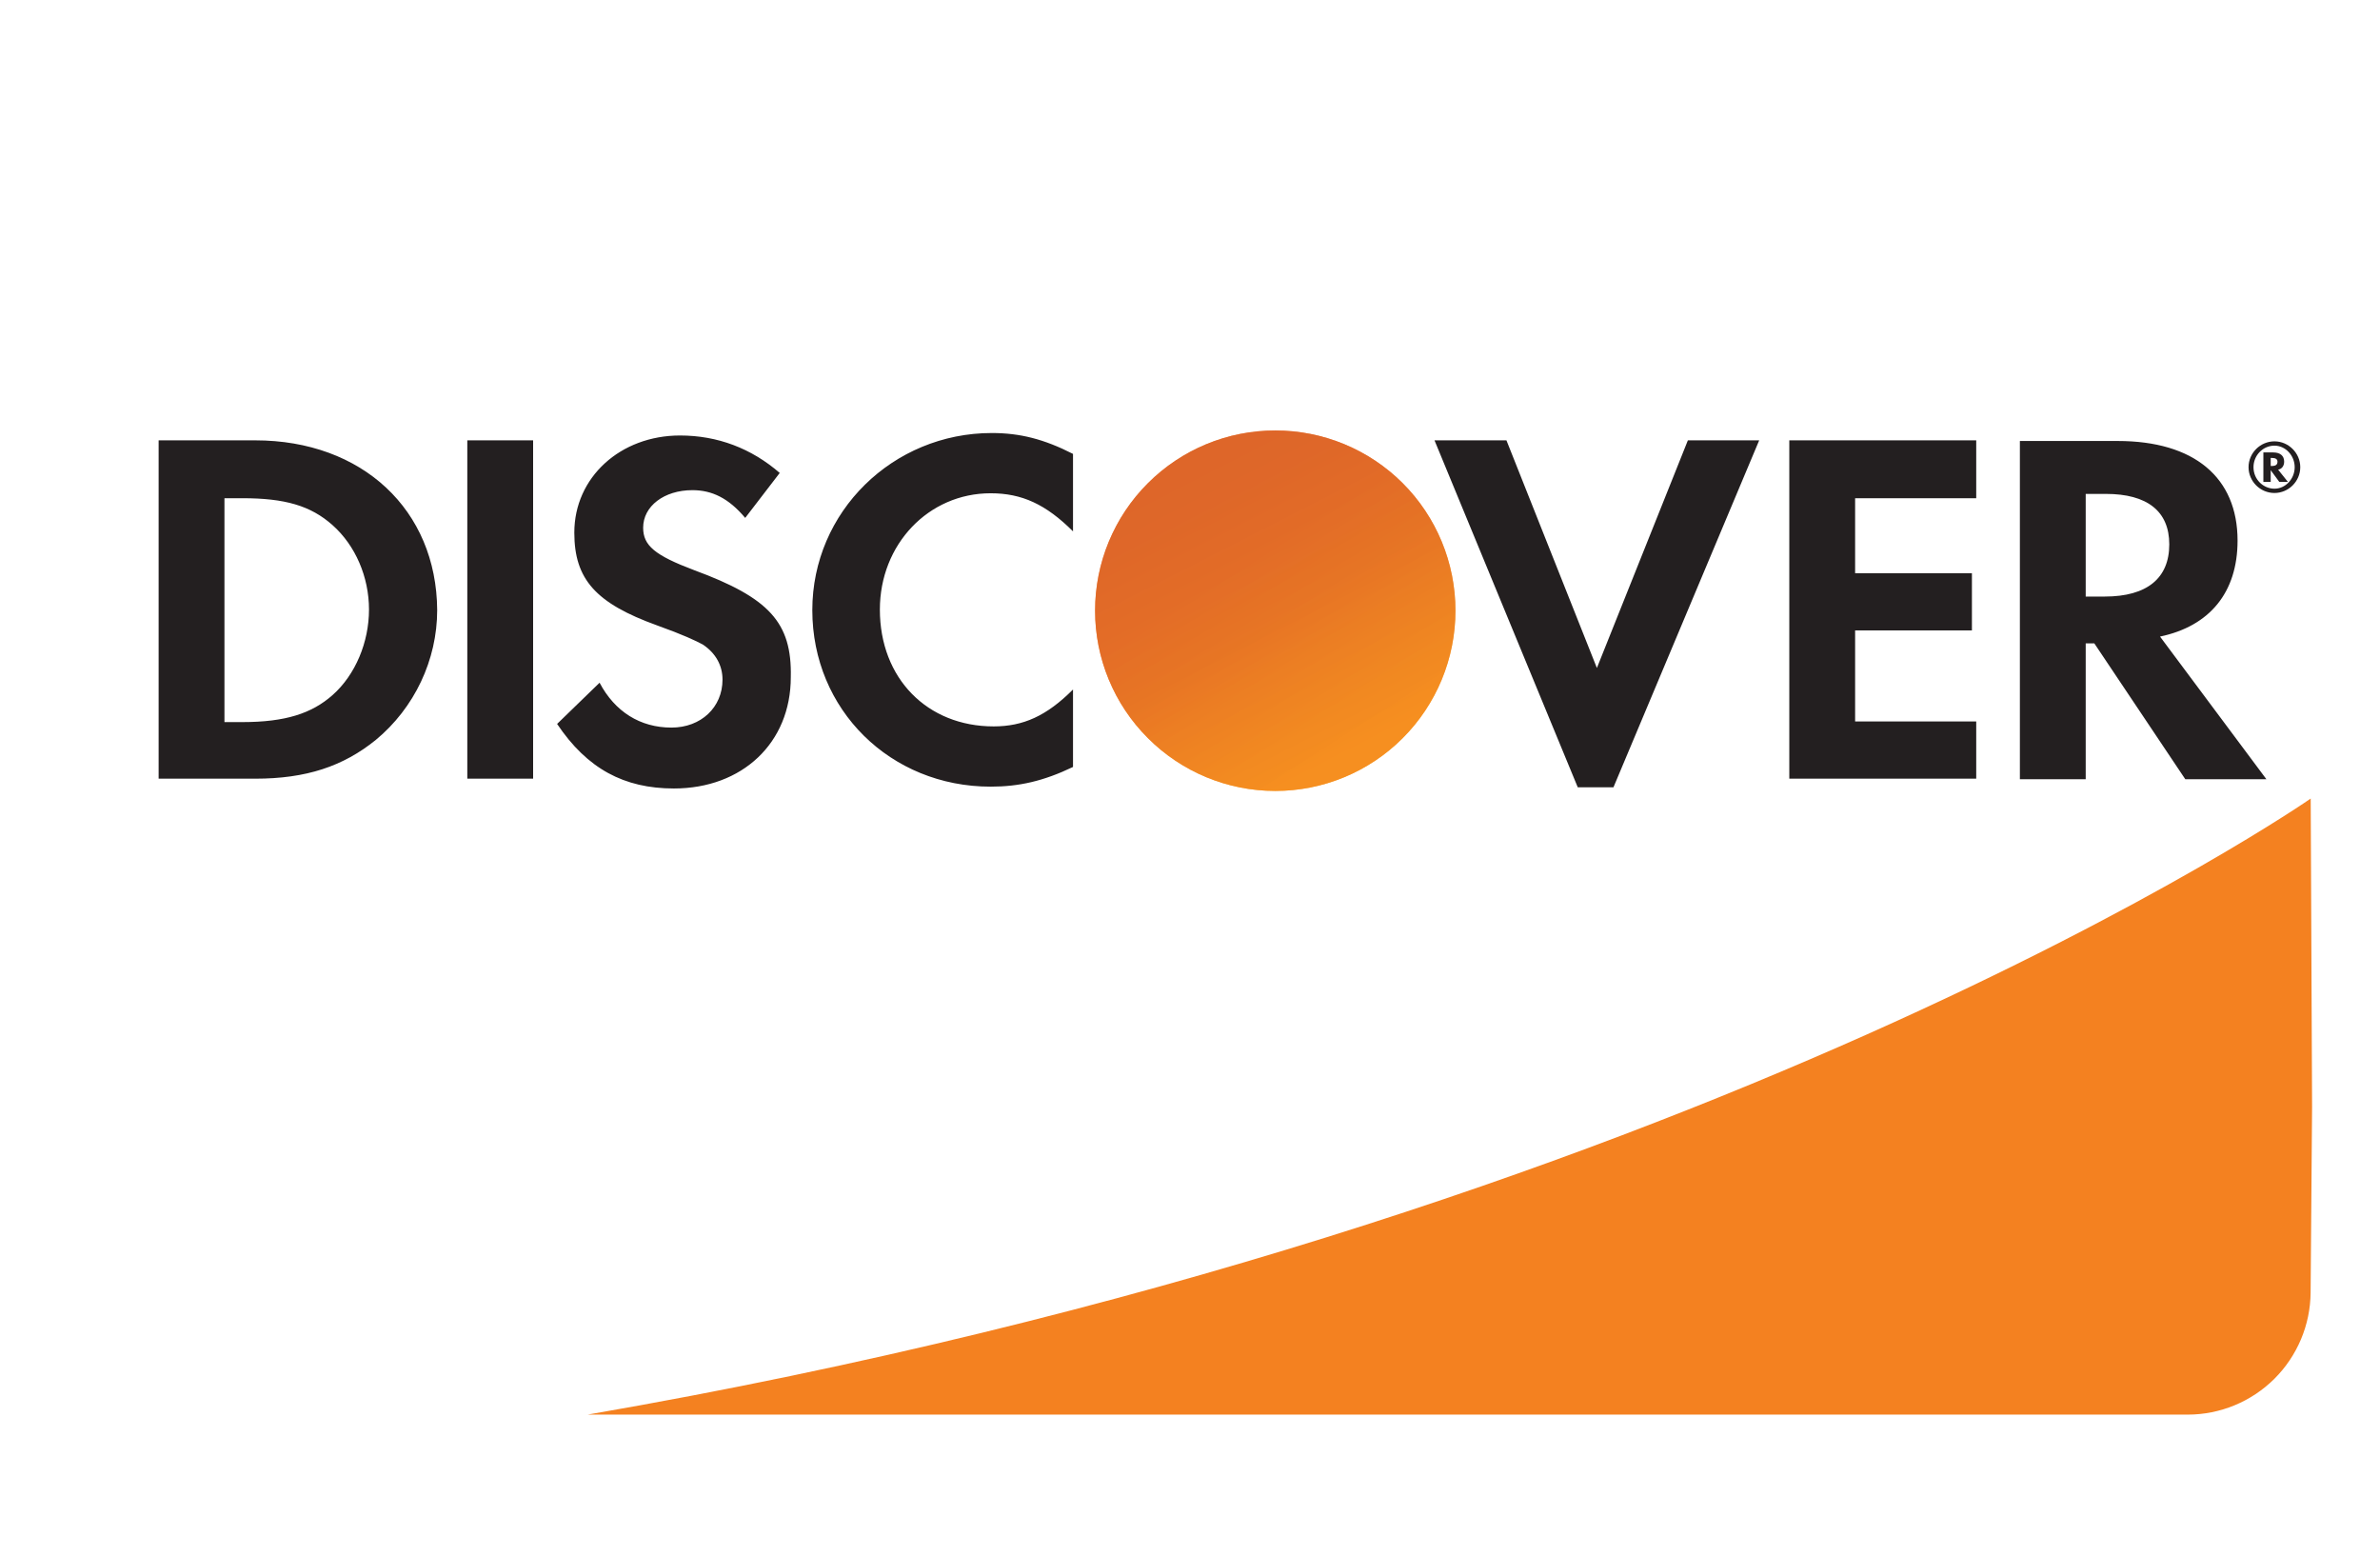 <svg width="26" height="17" viewBox="0 0 26 17" fill="none" xmlns="http://www.w3.org/2000/svg">
<g clip-path="url(#clip0_1001_6989)">
<path d="M2.788 4.809H1.733V8.504H2.788C3.345 8.504 3.749 8.369 4.105 8.081C4.528 7.731 4.776 7.207 4.776 6.663C4.769 5.568 3.957 4.809 2.788 4.809V4.809ZM3.634 7.59C3.406 7.792 3.117 7.886 2.647 7.886H2.452V5.441H2.647C3.11 5.441 3.393 5.521 3.634 5.736C3.883 5.958 4.031 6.301 4.031 6.657C4.031 7.013 3.883 7.369 3.634 7.59ZM5.105 4.809H5.824V8.504H5.105V4.809V4.809ZM7.584 6.227C7.154 6.065 7.026 5.958 7.026 5.763C7.026 5.528 7.255 5.353 7.564 5.353C7.779 5.353 7.96 5.441 8.141 5.656L8.518 5.165C8.209 4.897 7.839 4.756 7.429 4.756C6.778 4.756 6.274 5.212 6.274 5.817C6.274 6.327 6.509 6.589 7.181 6.831C7.463 6.932 7.604 6.999 7.678 7.039C7.819 7.133 7.893 7.268 7.893 7.422C7.893 7.725 7.658 7.946 7.335 7.946C6.993 7.946 6.717 7.772 6.55 7.456L6.086 7.906C6.415 8.396 6.818 8.611 7.362 8.611C8.108 8.611 8.639 8.114 8.639 7.395C8.652 6.798 8.403 6.529 7.584 6.227V6.227ZM8.874 6.663C8.874 7.751 9.727 8.591 10.822 8.591C11.13 8.591 11.399 8.531 11.722 8.376V7.53C11.433 7.819 11.178 7.933 10.855 7.933C10.13 7.933 9.612 7.409 9.612 6.657C9.612 5.945 10.143 5.387 10.822 5.387C11.164 5.387 11.426 5.508 11.722 5.803V4.957C11.406 4.796 11.144 4.729 10.835 4.729C9.754 4.729 8.874 5.589 8.874 6.663V6.663ZM17.445 7.295L16.457 4.809H15.671L17.236 8.598H17.626L19.218 4.809H18.439L17.445 7.295V7.295ZM19.547 8.504H21.589V7.879H20.266V6.885H21.542V6.26H20.266V5.441H21.589V4.809H19.547V8.504V8.504ZM24.444 5.904C24.444 5.212 23.967 4.816 23.134 4.816H22.066V8.51H22.785V7.026H22.879L23.873 8.51H24.759L23.597 6.952C24.141 6.838 24.444 6.468 24.444 5.904V5.904ZM22.993 6.515H22.785V5.394H23.006C23.456 5.394 23.698 5.582 23.698 5.945C23.698 6.314 23.456 6.515 22.993 6.515V6.515Z" fill="#231F20"/>
<path d="M13.932 8.638C14.454 8.638 14.955 8.431 15.324 8.061C15.693 7.692 15.9 7.191 15.9 6.669C15.9 6.147 15.693 5.646 15.324 5.277C14.955 4.908 14.454 4.701 13.932 4.701C13.409 4.701 12.909 4.908 12.54 5.277C12.17 5.646 11.963 6.147 11.963 6.669C11.963 7.191 12.17 7.692 12.54 8.061C12.909 8.431 13.409 8.638 13.932 8.638Z" fill="url(#paint0_linear_1001_6989)"/>
<path opacity="0.65" d="M13.932 8.638C14.454 8.638 14.955 8.431 15.324 8.061C15.693 7.692 15.9 7.191 15.9 6.669C15.9 6.147 15.693 5.646 15.324 5.277C14.955 4.908 14.454 4.701 13.932 4.701C13.409 4.701 12.909 4.908 12.54 5.277C12.17 5.646 11.963 6.147 11.963 6.669C11.963 7.191 12.17 7.692 12.54 8.061C12.909 8.431 13.409 8.638 13.932 8.638Z" fill="url(#paint1_linear_1001_6989)"/>
<path d="M24.953 5.042C24.953 4.975 24.907 4.941 24.833 4.941H24.726V5.263H24.806V5.135L24.9 5.263H24.994L24.887 5.129C24.927 5.122 24.953 5.089 24.953 5.042V5.042ZM24.819 5.089H24.806V5.001H24.819C24.86 5.001 24.88 5.015 24.88 5.042C24.88 5.075 24.86 5.089 24.819 5.089Z" fill="#231F20"/>
<path d="M24.847 4.82C24.692 4.82 24.564 4.948 24.564 5.102C24.564 5.257 24.692 5.384 24.847 5.384C25.001 5.384 25.129 5.257 25.129 5.102C25.129 4.948 25.001 4.82 24.847 4.82ZM24.847 5.337C24.726 5.337 24.618 5.237 24.618 5.102C24.618 4.975 24.719 4.867 24.847 4.867C24.968 4.867 25.068 4.975 25.068 5.102C25.068 5.23 24.968 5.337 24.847 5.337Z" fill="#231F20"/>
<path d="M25.243 8.721C25.243 8.721 18.586 13.349 6.419 15.449H23.899C24.253 15.449 24.593 15.309 24.845 15.059C25.096 14.81 25.239 14.471 25.242 14.117L25.258 12.088L25.243 8.722V8.721Z" fill="#F48120"/>
</g>
<defs>
<linearGradient id="paint0_linear_1001_6989" x1="14.937" y1="8.245" x2="13.577" y2="6.115" gradientUnits="userSpaceOnUse">
<stop stop-color="#F89F20"/>
<stop offset="0.25" stop-color="#F79A20"/>
<stop offset="0.533" stop-color="#F68D20"/>
<stop offset="0.62" stop-color="#F58720"/>
<stop offset="0.723" stop-color="#F48120"/>
<stop offset="1" stop-color="#F37521"/>
</linearGradient>
<linearGradient id="paint1_linear_1001_6989" x1="14.723" y1="8.216" x2="12.735" y2="4.33" gradientUnits="userSpaceOnUse">
<stop stop-color="#F58720"/>
<stop offset="0.359" stop-color="#E16F27"/>
<stop offset="0.703" stop-color="#D4602C"/>
<stop offset="0.982" stop-color="#D05B2E"/>
</linearGradient>
<clipPath id="clip0_1001_6989">
<rect width="25.525" height="16.121" fill="white" transform="translate(0.39)"/>
</clipPath>
</defs>
</svg>

